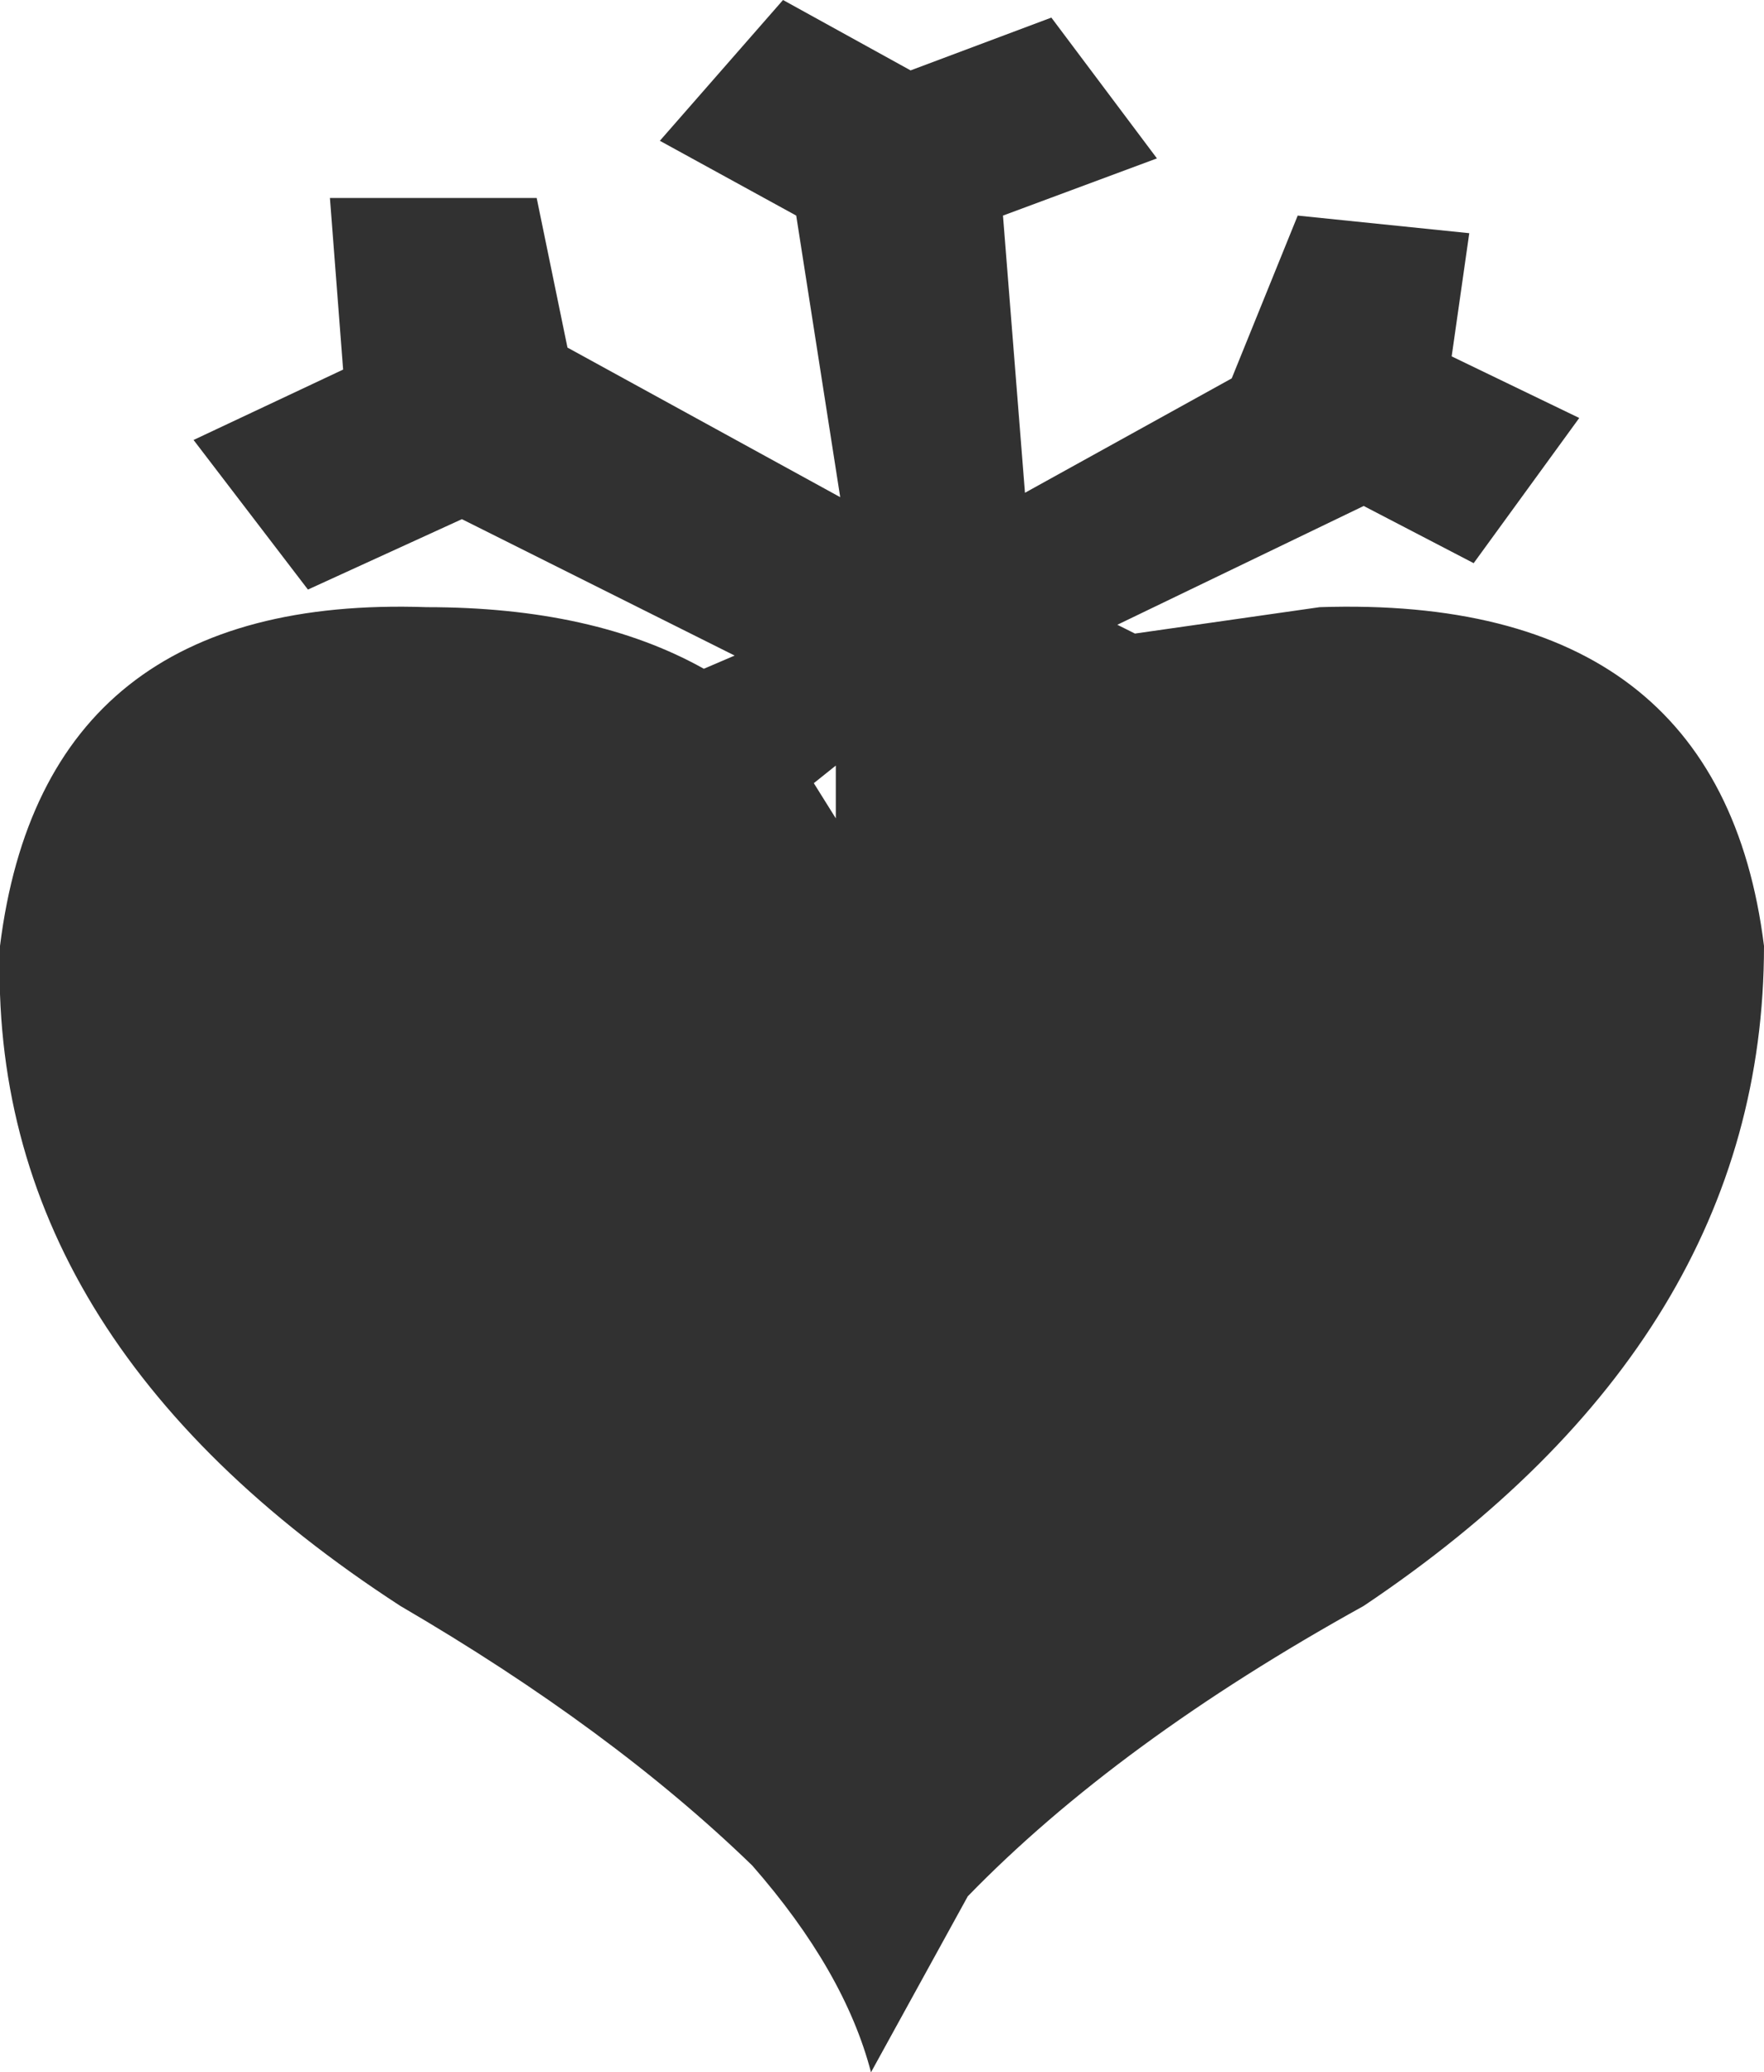<?xml version="1.0" encoding="UTF-8" standalone="no"?>
<svg xmlns:xlink="http://www.w3.org/1999/xlink" height="23.55px" width="20.05px" xmlns="http://www.w3.org/2000/svg">
  <g transform="matrix(1.0, 0.0, 0.0, 1.0, -9.7, -8.8)">
    <path d="M16.15 12.75 L19.25 14.45 18.75 11.25 17.2 10.4 18.6 8.8 20.05 9.6 21.65 9.0 22.85 10.6 21.1 11.25 21.35 14.4 23.7 13.1 24.45 11.25 26.4 11.45 26.2 12.85 27.65 13.55 26.45 15.2 25.2 14.55 22.4 15.9 22.6 16.0 24.7 15.7 Q29.25 15.55 29.75 19.55 29.75 24.0 25.2 27.05 22.4 28.6 20.7 30.35 L19.6 32.35 Q19.3 31.2 18.25 30.0 16.65 28.45 14.25 27.05 9.55 24.0 9.7 19.55 10.2 15.55 14.55 15.7 16.45 15.7 17.7 16.4 L18.05 16.25 14.95 14.7 13.2 15.5 11.9 13.8 13.6 13.0 13.45 11.05 15.8 11.05 16.15 12.75 M18.95 17.7 L19.2 18.1 19.2 17.5 18.95 17.7" fill="#313131" fill-rule="evenodd" stroke="none"/>
  </g>
</svg>
